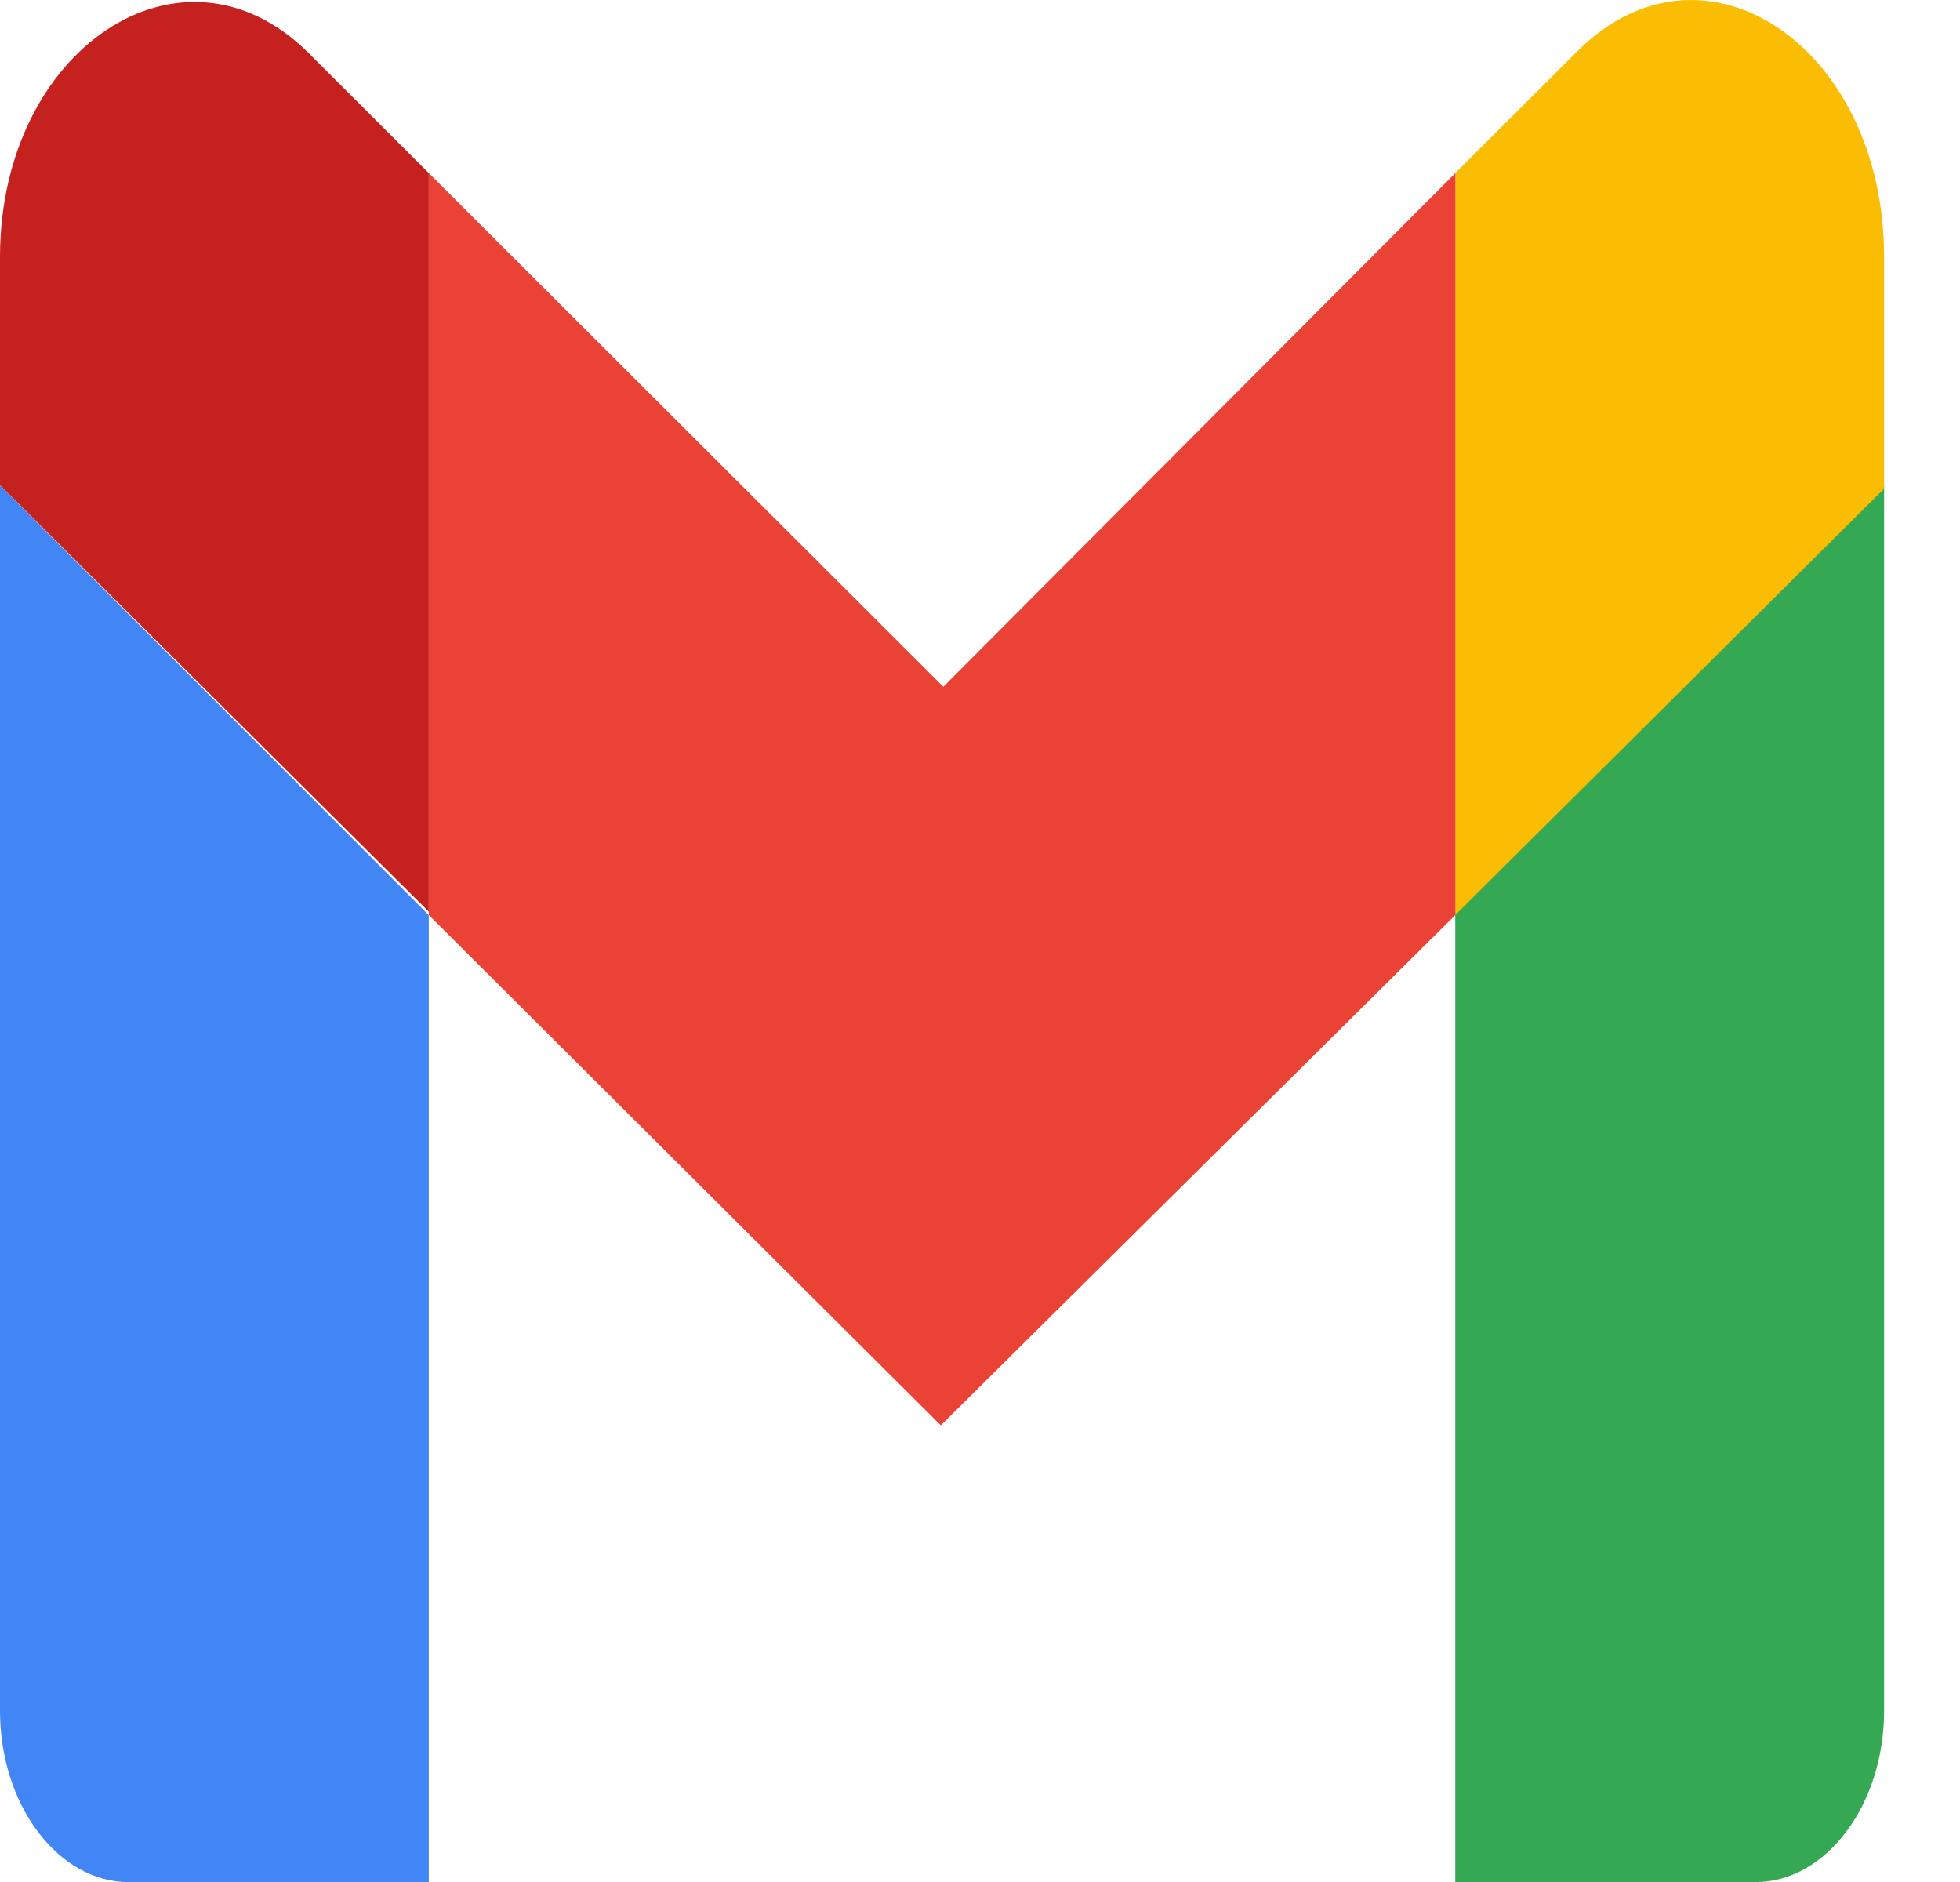 <svg width="25" height="24" viewBox="0 0 25 24" fill="none" xmlns="http://www.w3.org/2000/svg">
<path d="M1.641 24.001H5.469V11.67L0 6.189V21.817C0 23.016 0.74 24.001 1.641 24.001Z" fill="#4285F4"/>
<path d="M18.562 24.001H22.391C23.292 24.001 24.032 23.016 24.032 21.817V6.189L18.562 11.627" fill="#34A853"/>
<path d="M18.562 2.207V11.669L24.032 6.232V3.277C24.032 0.58 21.715 -0.961 20.107 0.666" fill="#FBBC04"/>
<path d="M5.469 11.669V2.207L12.032 8.758L18.563 2.207V11.669L12 18.177" fill="#EA4335"/>
<path d="M0 3.277V6.188L5.469 11.626V2.207L3.925 0.665C2.316 -0.919 0 0.622 0 3.277Z" fill="#C5221F"/>
</svg>
